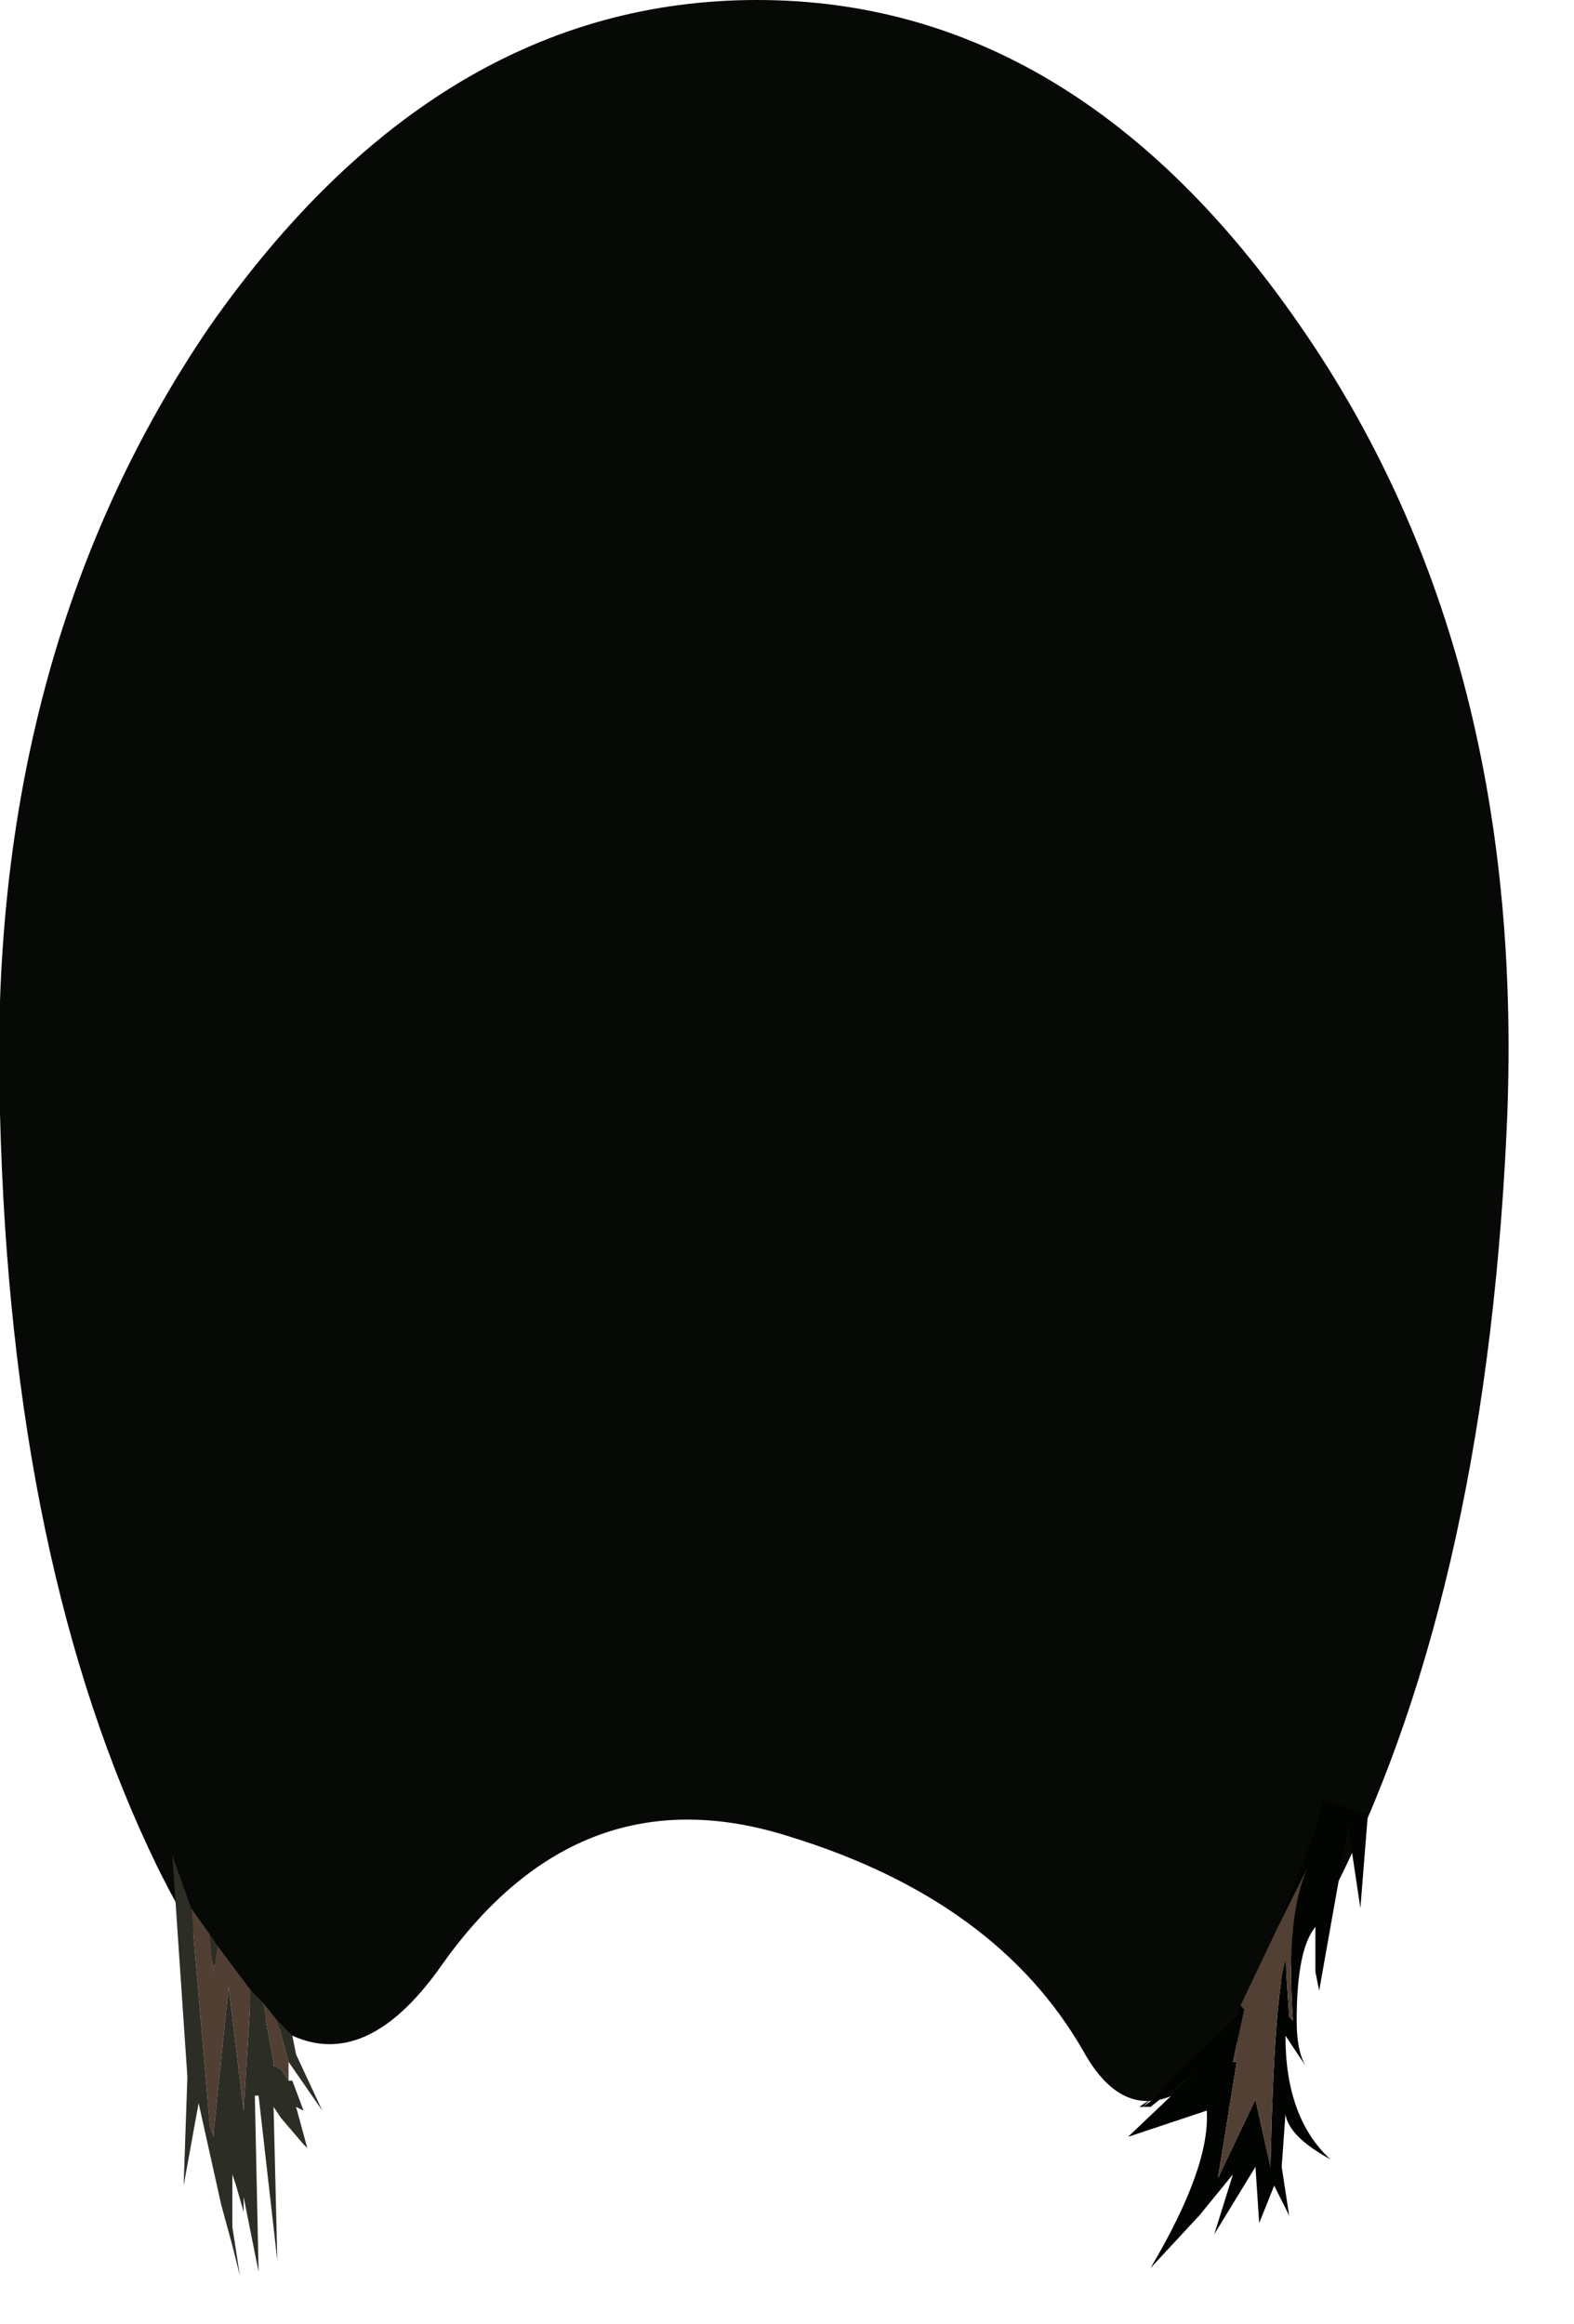 <?xml version="1.0" encoding="utf-8"?>
<svg version="1.1" id="Layer_1"
xmlns="http://www.w3.org/2000/svg"
xmlns:xlink="http://www.w3.org/1999/xlink"
xmlns:author="http://www.sothink.com"
width="21px" height="31px"
xml:space="preserve">
<g id="12" transform="matrix(1, 0, 0, 1, -60.05, -14.6)">
<path style="fill:#070906;fill-opacity:1" d="M77.4,18.95Q80.45 23.35 80.15 29.7Q79.85 36 77.75 40Q75.6 43.95 74.5 41.95Q73.35 39.95 70.6 39.1Q67.8 38.2 65.95 40.8Q64.1 43.45 62.15 39.5Q60.2 35.5 60.05 29.45Q59.85 23.35 62.85 18.95Q65.9 14.6 70.15 14.6Q74.4 14.6 77.4 18.95" />
<path style="fill:#513F34;fill-opacity:1" d="M63.3,42.75L63.1 41.1L62.9 43.05L62.9 43.1L62.85 42.95L62.6 40.05L62.85 40.4L62.9 40.9L62.95 40.55L63.4 41.15L63.3 42.75M63.9,42.1L63.9 42.3L63.9 42.35L63.8 42.2L63.7 42.15L63.7 42.1L63.55 41.3L63.75 41.55L63.9 42.1" />
<linearGradient
id="LinearGradID_320" gradientUnits="userSpaceOnUse" gradientTransform="matrix(0, 0.002, -0.001, 9.15527e-05, 39.4, 39.4)" spreadMethod ="pad" x1="-819.2" y1="0" x2="819.2" y2="0" >
<stop  offset="0" style="stop-color:#020200;stop-opacity:1" />
<stop  offset="0.945" style="stop-color:#2C2D25;stop-opacity:1" />
</linearGradient>
<path style="fill:url(#LinearGradID_320) " d="M63.4,41.15L63.55 41.3L63.7 42.1L63.7 42.15L63.8 42.2L63.9 42.35L63.95 42.35L64.1 42.75L64 42.7L64.15 43.25L64.1 43.2L63.8 42.85L63.7 42.7L63.75 44.75L63.5 42.55L63.45 42.55L63.5 44.9L63.3 43.9L63.3 44.1L63.2 43.75L63.15 43.6L63.15 44.3L63.25 44.95L63.15 44.55L63 44L62.7 42.65L62.5 43.75L62.55 42.3L62.35 39.35L62.6 40.05L62.85 42.95L62.9 43.1L62.9 43.05L63.1 41.1L63.3 42.75L63.4 41.15M62.9,40.9L62.85 40.4L62.95 40.55L62.9 40.9M63.75,41.55L63.95 41.75L64 42L64.35 42.75L63.9 42.1L63.75 41.55M62.6,42.25L62.6 40.2L62.6 42.4L62.6 42.25" />
<linearGradient
id="LinearGradID_321" gradientUnits="userSpaceOnUse" gradientTransform="matrix(0.002, 0, 0, 0.004, 63, 39.55)" spreadMethod ="pad" x1="-819.2" y1="0" x2="819.2" y2="0" >
<stop  offset="0" style="stop-color:#A8A79F;stop-opacity:1" />
<stop  offset="0.933" style="stop-color:#1E1E15;stop-opacity:1" />
</linearGradient>
<path style="fill:url(#LinearGradID_321) " d="M62.6,42.4L62.6 40.2L62.6 42.25L62.6 42.4" />
<linearGradient
id="LinearGradID_322" gradientUnits="userSpaceOnUse" gradientTransform="matrix(0.001, 0.001, -0, 0, 78.9, 34.7)" spreadMethod ="pad" x1="-819.2" y1="0" x2="819.2" y2="0" >
<stop  offset="0" style="stop-color:#573D26;stop-opacity:1" />
<stop  offset="1" style="stop-color:#927357;stop-opacity:1" />
</linearGradient>
<path style="fill:url(#LinearGradID_322) " d="M78.7,35.1L78.75 35.1L78.7 35.2L78.7 35.1" />
<radialGradient
id="RadialGradID_323" gradientUnits="userSpaceOnUse" gradientTransform="matrix(0.018, 7.62939e-05, 0, 0.016, 67.05, 21.2)" spreadMethod ="pad" cx="0" cy="0" r="819.2" fx="0" fy="0" >
<stop  offset="0"  style="stop-color:#010300;stop-opacity:1" />
<stop  offset="0.486"  style="stop-color:#242619;stop-opacity:1" />
<stop  offset="1"  style="stop-color:#020401;stop-opacity:1" />
</radialGradient>
<path style="fill:url(#RadialGradID_323) " d="M76.65,41.4L76.5 42.1L76.55 42.1L76.3 43.65L76.8 42.6L77 43.5Q77.05 41.25 77.2 40.75L77.25 41.5L77.3 41.55Q77.2 40.15 77.5 39.5L77.1 40.3L77.6 39L77.7 38.6L78.3 38.8L78.2 40.05L78.05 39.05L78.05 38.9L77.65 41.15L77.6 40.9L77.6 40.45L77.6 40.3Q77.35 40.6 77.35 41.55Q77.35 42 77.5 42.2L77.2 41.75Q77.2 42.85 77.8 43.4Q77.25 43.1 77.2 42.8L77.15 43.5L77.25 44.15L77.05 43.75L76.85 44.25L76.8 43.5L76.25 44.4L76.5 43.6L76.05 44.15L75.4 44.85Q76.2 43.5 76.15 42.75L75.1 43.1L76.1 42.15L75.4 42.7L75.3 42.7L75.25 42.7L75.4 42.6L75.3 42.7L75.5 42.55L75.55 42.5L75.55 42.45L76.55 41.5L76.6 41.35L76.65 41.4" />
<linearGradient
id="LinearGradID_324" gradientUnits="userSpaceOnUse" gradientTransform="matrix(0.785, 0, 0.01, 0.753, 16.05, 9.15)" spreadMethod ="pad" x1="-819.2" y1="0" x2="819.2" y2="0" >
<stop  offset="0" style="stop-color:#838385;stop-opacity:1" />
<stop  offset="0.098" style="stop-color:#766F67;stop-opacity:1" />
<stop  offset="0.322" style="stop-color:#5C5044;stop-opacity:1" />
<stop  offset="0.714" style="stop-color:#4A3429;stop-opacity:1" />
<stop  offset="0.914" style="stop-color:#3B2E28;stop-opacity:1" />
</linearGradient>
<path style="fill:url(#LinearGradID_324) " d="M76.6,41.35L77.1 40.3L77.5 39.5Q77.2 40.15 77.3 41.55L77.25 41.5L77.2 40.75Q77.05 41.25 77 43.5L76.8 42.6L76.3 43.65L76.55 42.1L76.5 42.1L76.65 41.4L76.6 41.35" />
</g>
</svg>
